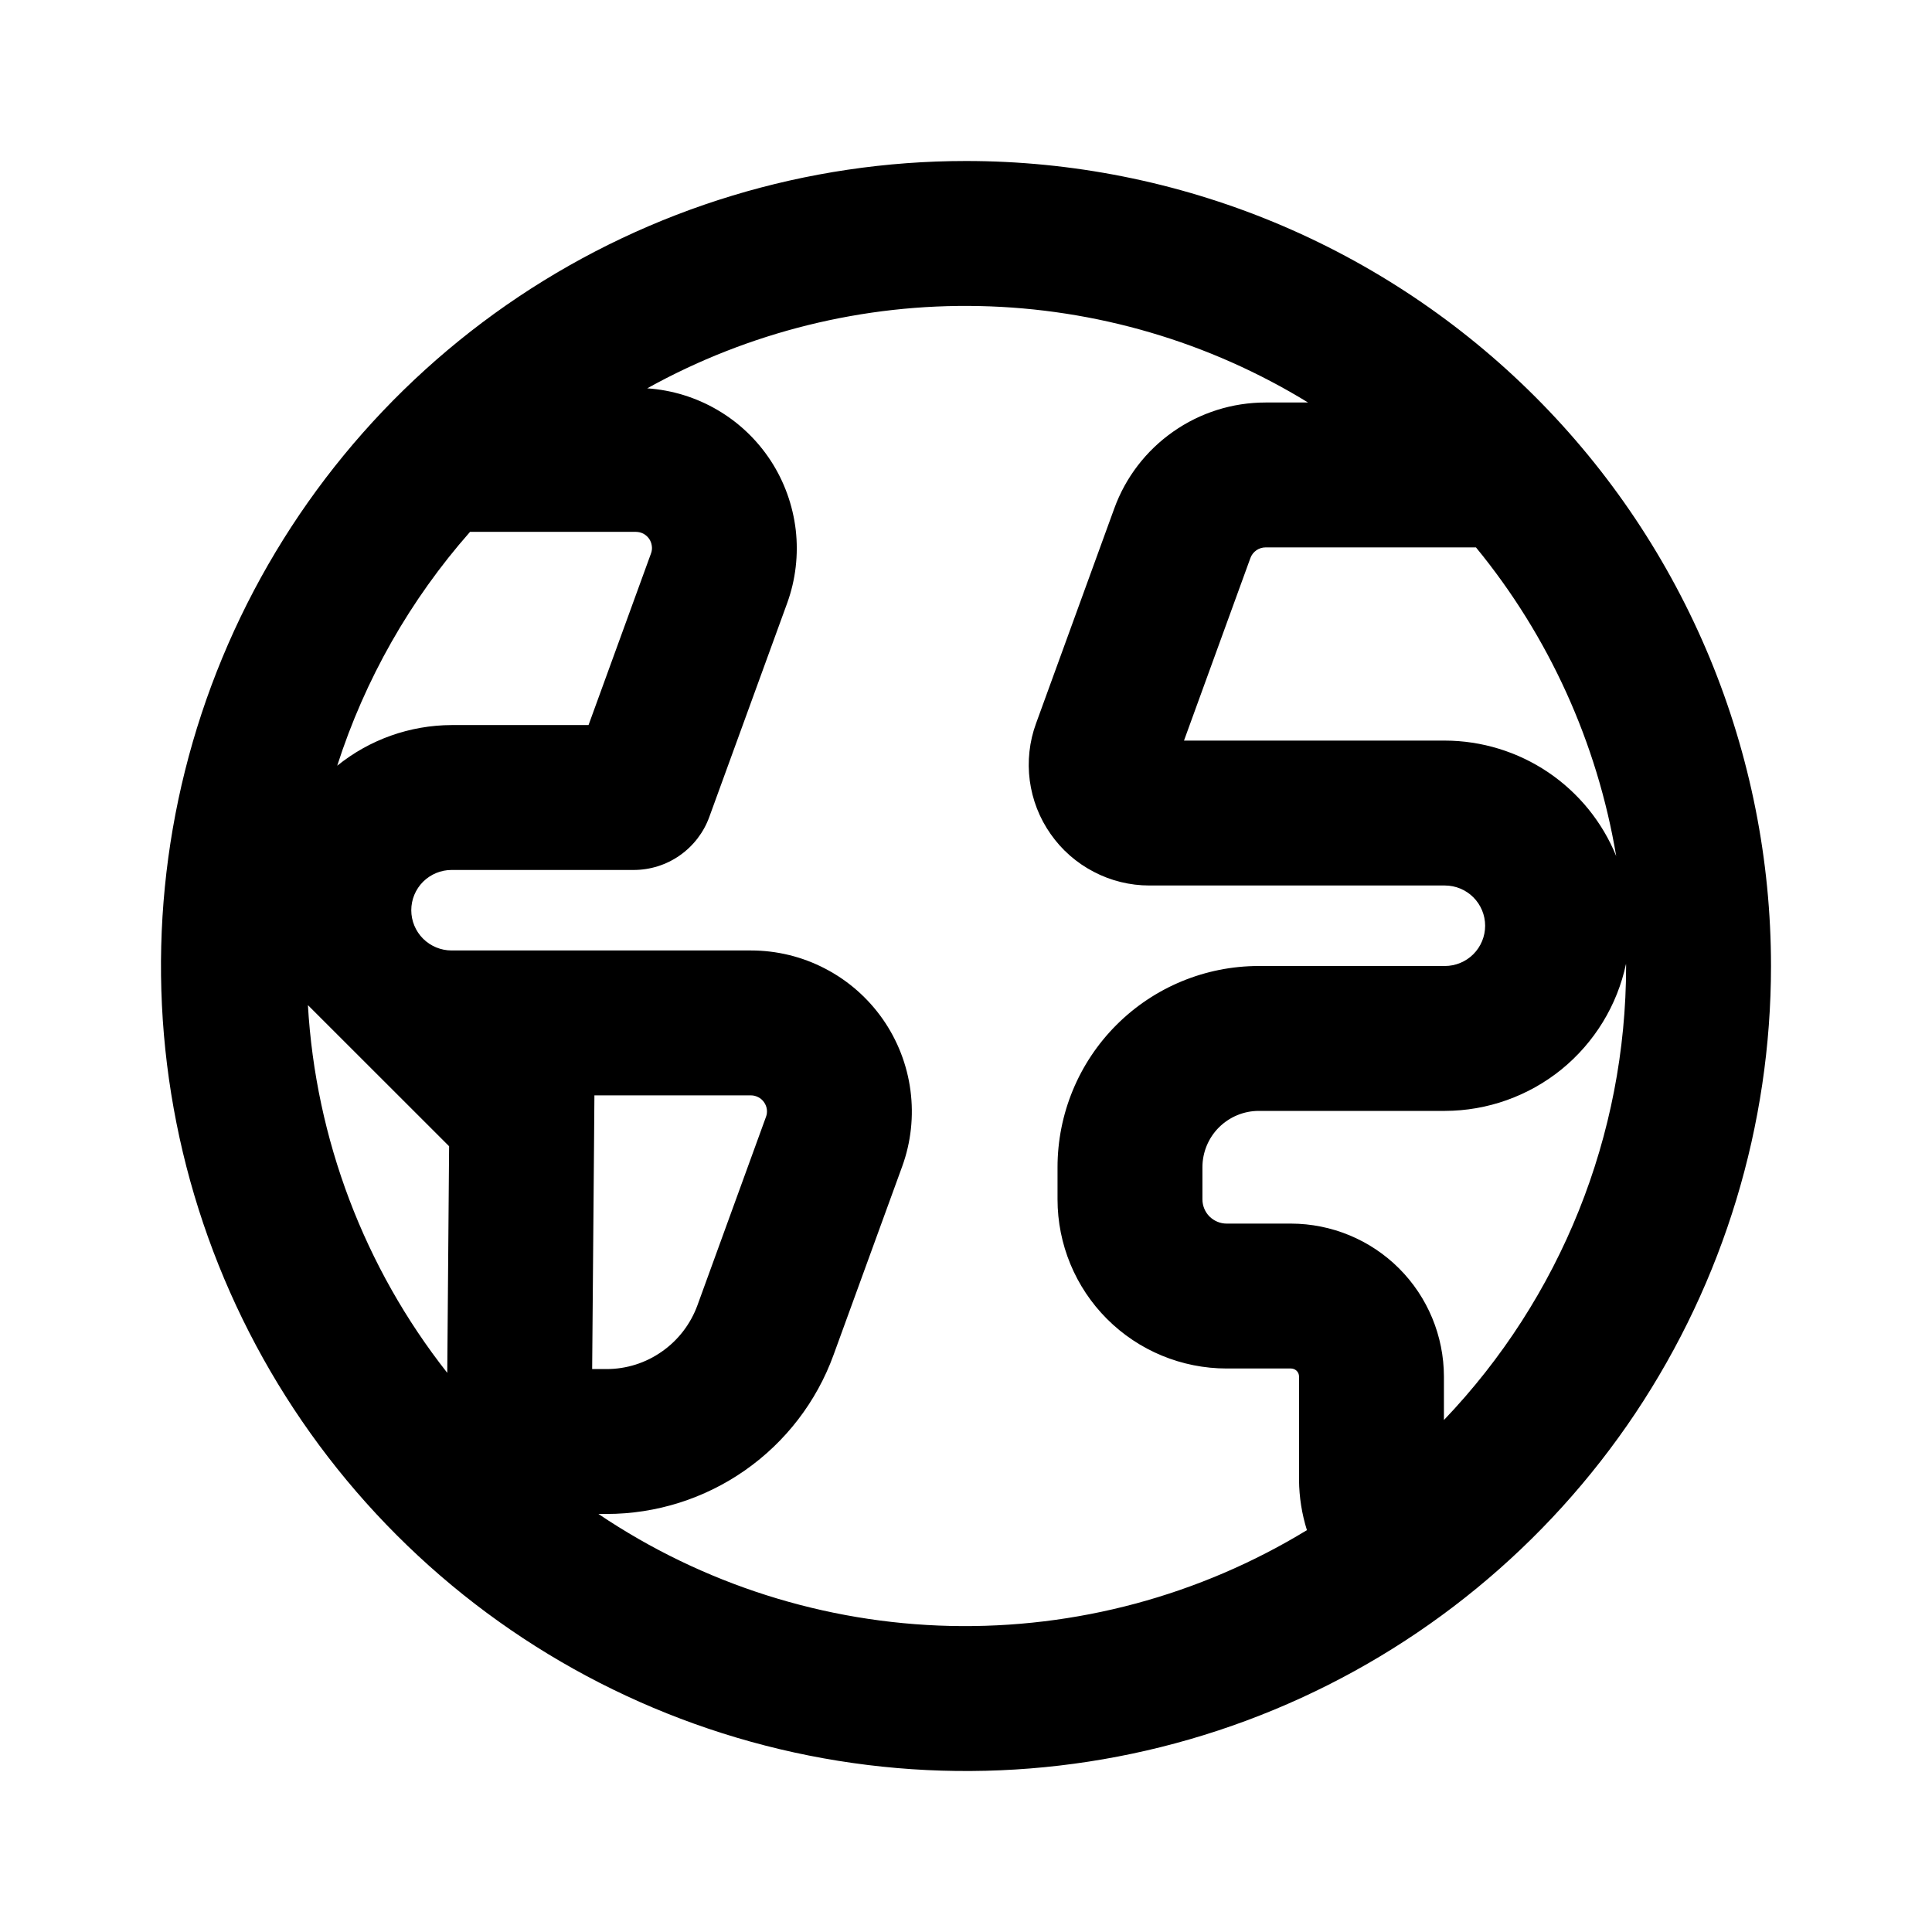 <svg width="24" height="24" viewBox="0 0 24 24" fill="none" xmlns="http://www.w3.org/2000/svg">
<path d="M12 2C10.022 2 8.089 2.586 6.444 3.685C4.8 4.784 3.518 6.346 2.761 8.173C2.004 10 1.806 12.011 2.192 13.951C2.578 15.891 3.53 17.672 4.929 19.071C6.327 20.47 8.109 21.422 10.049 21.808C11.989 22.194 14 21.996 15.827 21.239C17.654 20.482 19.216 19.2 20.315 17.556C21.413 15.911 22 13.978 22 12C22 10.687 21.741 9.386 21.239 8.173C20.736 6.96 20 5.858 19.071 4.929C18.142 4 17.04 3.264 15.827 2.761C14.614 2.259 13.313 2 12 2ZM18.335 6.8C19.241 7.904 19.841 9.226 20.077 10.635C19.905 10.211 19.61 9.849 19.231 9.593C18.852 9.338 18.406 9.201 17.949 9.2H14.708L15.533 6.932C15.547 6.893 15.573 6.86 15.607 6.836C15.64 6.813 15.68 6.8 15.721 6.8H18.335ZM7.899 6.607C7.931 6.607 7.963 6.615 7.991 6.629C8.02 6.644 8.044 6.666 8.063 6.692C8.081 6.718 8.093 6.749 8.097 6.781C8.102 6.813 8.098 6.845 8.087 6.875L7.311 9.007H5.609C5.092 9.009 4.591 9.187 4.189 9.512C4.533 8.44 5.095 7.451 5.839 6.607H7.899ZM3.825 12.486L5.579 14.239L5.556 17.054C4.525 15.745 3.921 14.15 3.825 12.486ZM7.434 18.807H7.535C8.151 18.807 8.752 18.617 9.256 18.264C9.76 17.911 10.144 17.411 10.354 16.833L11.207 14.491C11.317 14.189 11.352 13.865 11.31 13.546C11.268 13.227 11.15 12.923 10.966 12.66C10.781 12.396 10.536 12.181 10.251 12.033C9.966 11.884 9.649 11.807 9.328 11.807H5.609C5.477 11.807 5.35 11.754 5.256 11.661C5.162 11.567 5.109 11.44 5.109 11.307C5.109 11.174 5.162 11.047 5.256 10.953C5.35 10.86 5.477 10.807 5.609 10.807H7.871C8.077 10.807 8.277 10.744 8.445 10.626C8.613 10.508 8.741 10.342 8.811 10.149L9.779 7.491C9.884 7.201 9.92 6.89 9.885 6.583C9.849 6.277 9.743 5.982 9.575 5.724C9.406 5.465 9.18 5.249 8.913 5.093C8.647 4.937 8.348 4.845 8.04 4.824C9.301 4.124 10.726 3.771 12.168 3.802C13.611 3.833 15.019 4.246 16.249 5H15.721C15.311 5 14.91 5.126 14.574 5.362C14.238 5.597 13.982 5.93 13.842 6.316L12.87 8.987C12.787 9.213 12.761 9.457 12.792 9.696C12.824 9.935 12.912 10.163 13.051 10.36C13.189 10.558 13.373 10.719 13.587 10.83C13.8 10.942 14.038 11 14.279 11H17.949C18.081 11 18.209 11.053 18.302 11.146C18.396 11.24 18.449 11.367 18.449 11.5C18.449 11.633 18.396 11.76 18.302 11.854C18.209 11.947 18.081 12 17.949 12H15.637C14.974 12 14.338 12.263 13.869 12.732C13.4 13.201 13.137 13.837 13.137 14.5V14.899C13.137 15.456 13.358 15.991 13.752 16.385C14.146 16.779 14.681 17 15.238 17H16.037C16.064 17 16.089 17.011 16.108 17.029C16.127 17.048 16.137 17.073 16.137 17.1V18.388C16.139 18.598 16.172 18.807 16.235 19.008C14.903 19.82 13.365 20.233 11.805 20.198C10.245 20.162 8.728 19.679 7.434 18.807V18.807ZM7.356 17.007L7.379 14.254L7.384 13.607H9.328C9.36 13.607 9.391 13.615 9.42 13.63C9.448 13.644 9.473 13.666 9.491 13.692C9.51 13.719 9.522 13.749 9.526 13.781C9.53 13.813 9.527 13.845 9.515 13.875L8.663 16.217C8.578 16.448 8.425 16.648 8.223 16.789C8.022 16.931 7.782 17.007 7.535 17.007L7.356 17.007ZM17.937 17.64V17.1C17.936 16.596 17.736 16.113 17.38 15.757C17.024 15.401 16.541 15.201 16.037 15.2H15.238C15.158 15.2 15.082 15.168 15.025 15.112C14.969 15.056 14.937 14.979 14.937 14.899V14.5C14.937 14.314 15.011 14.136 15.142 14.005C15.274 13.874 15.451 13.8 15.637 13.8H17.949C18.476 13.799 18.987 13.617 19.397 13.285C19.806 12.952 20.09 12.489 20.199 11.973L20.2 12C20.2 14.101 19.389 16.121 17.937 17.64Z" fill="black"/>
</svg>
